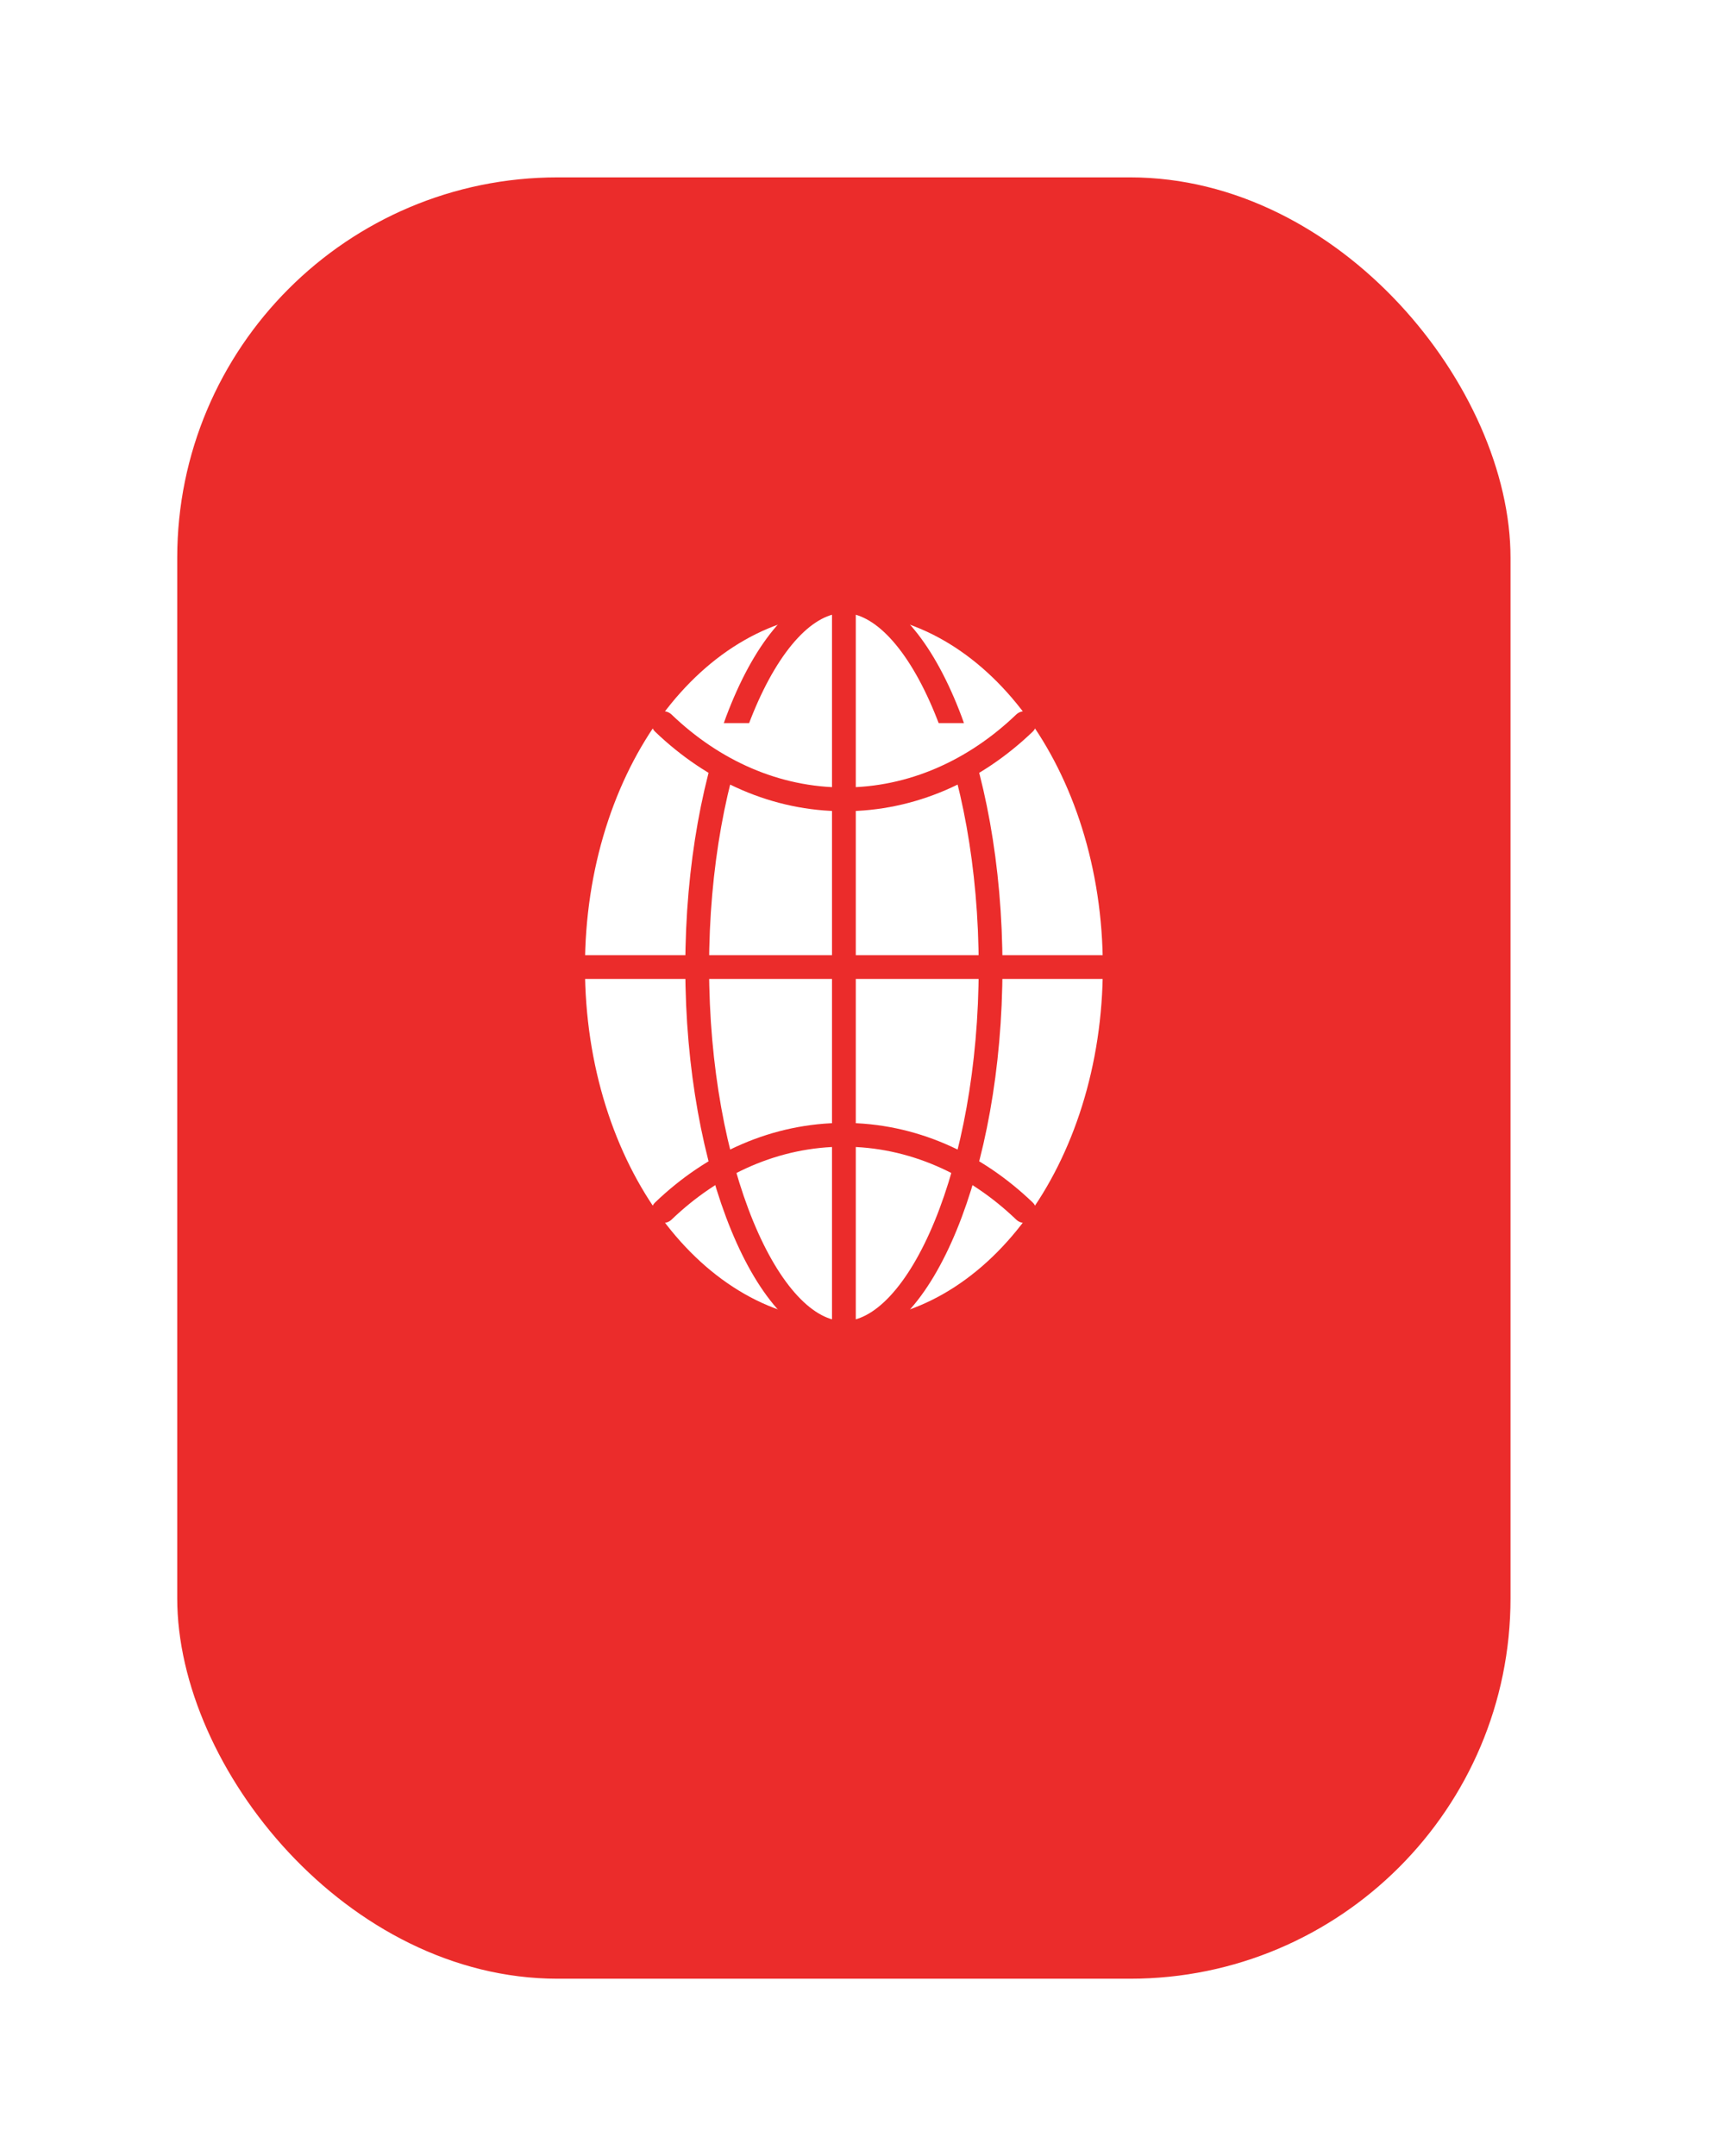 <svg width="54" height="68" viewBox="0 0 54 68" fill="none" xmlns="http://www.w3.org/2000/svg">
<g filter="url(#filter0_d_20_185)">
<rect x="5.59" y="2.094" width="42.055" height="56.812" rx="12" fill="#EB2C2B"/>
</g>
<path d="M26.618 18.959C21.9 18.959 18.076 24.126 18.076 30.499C18.076 36.872 21.9 42.039 26.618 42.039C31.335 42.039 35.16 36.872 35.16 30.499C35.16 24.126 31.335 18.959 26.618 18.959Z" fill="white" stroke="#EB2C2B" stroke-width="0.75" stroke-miterlimit="10"/>
<path d="M26.618 18.959C24.233 18.959 21.991 24.126 21.991 30.499C21.991 36.872 24.233 42.039 26.618 42.039C29.003 42.039 31.245 36.872 31.245 30.499C31.245 24.126 29.003 18.959 26.618 18.959Z" fill="white" stroke="#EB2C2B" stroke-width="0.75" stroke-miterlimit="10"/>
<path d="M20.923 22.806C22.493 24.312 24.47 25.21 26.618 25.21C28.765 25.21 30.742 24.312 32.313 22.806" fill="white"/>
<path d="M20.923 22.806C22.493 24.312 24.47 25.21 26.618 25.21C28.765 25.21 30.742 24.312 32.313 22.806" stroke="#EB2C2B" stroke-width="0.75" stroke-linecap="round" stroke-linejoin="round"/>
<path d="M32.313 38.194C30.742 36.688 28.765 35.79 26.618 35.79C24.47 35.79 22.493 36.688 20.923 38.194" stroke="#EB2C2B" stroke-width="0.75" stroke-linecap="round" stroke-linejoin="round"/>
<path d="M26.618 18.959V42.039" stroke="#EB2C2B" stroke-width="0.75" stroke-miterlimit="10"/>
<path d="M35.16 30.499H18.076" stroke="#EB2C2B" stroke-width="0.75" stroke-miterlimit="10"/>
<defs>
<filter id="filter0_d_20_185" x="0.09" y="0.094" width="53.055" height="67.812" filterUnits="userSpaceOnUse" color-interpolation-filters="sRGB">
<feFlood flood-opacity="0" result="BackgroundImageFix"/>
<feColorMatrix in="SourceAlpha" type="matrix" values="0 0 0 0 0 0 0 0 0 0 0 0 0 0 0 0 0 0 127 0" result="hardAlpha"/>
<feOffset dy="3.5"/>
<feGaussianBlur stdDeviation="2.75"/>
<feColorMatrix type="matrix" values="0 0 0 0 0 0 0 0 0 0 0 0 0 0 0 0 0 0 0.02 0"/>
<feBlend mode="normal" in2="BackgroundImageFix" result="effect1_dropShadow_20_185"/>
<feBlend mode="normal" in="SourceGraphic" in2="effect1_dropShadow_20_185" result="shape"/>
</filter>
</defs>
</svg>

